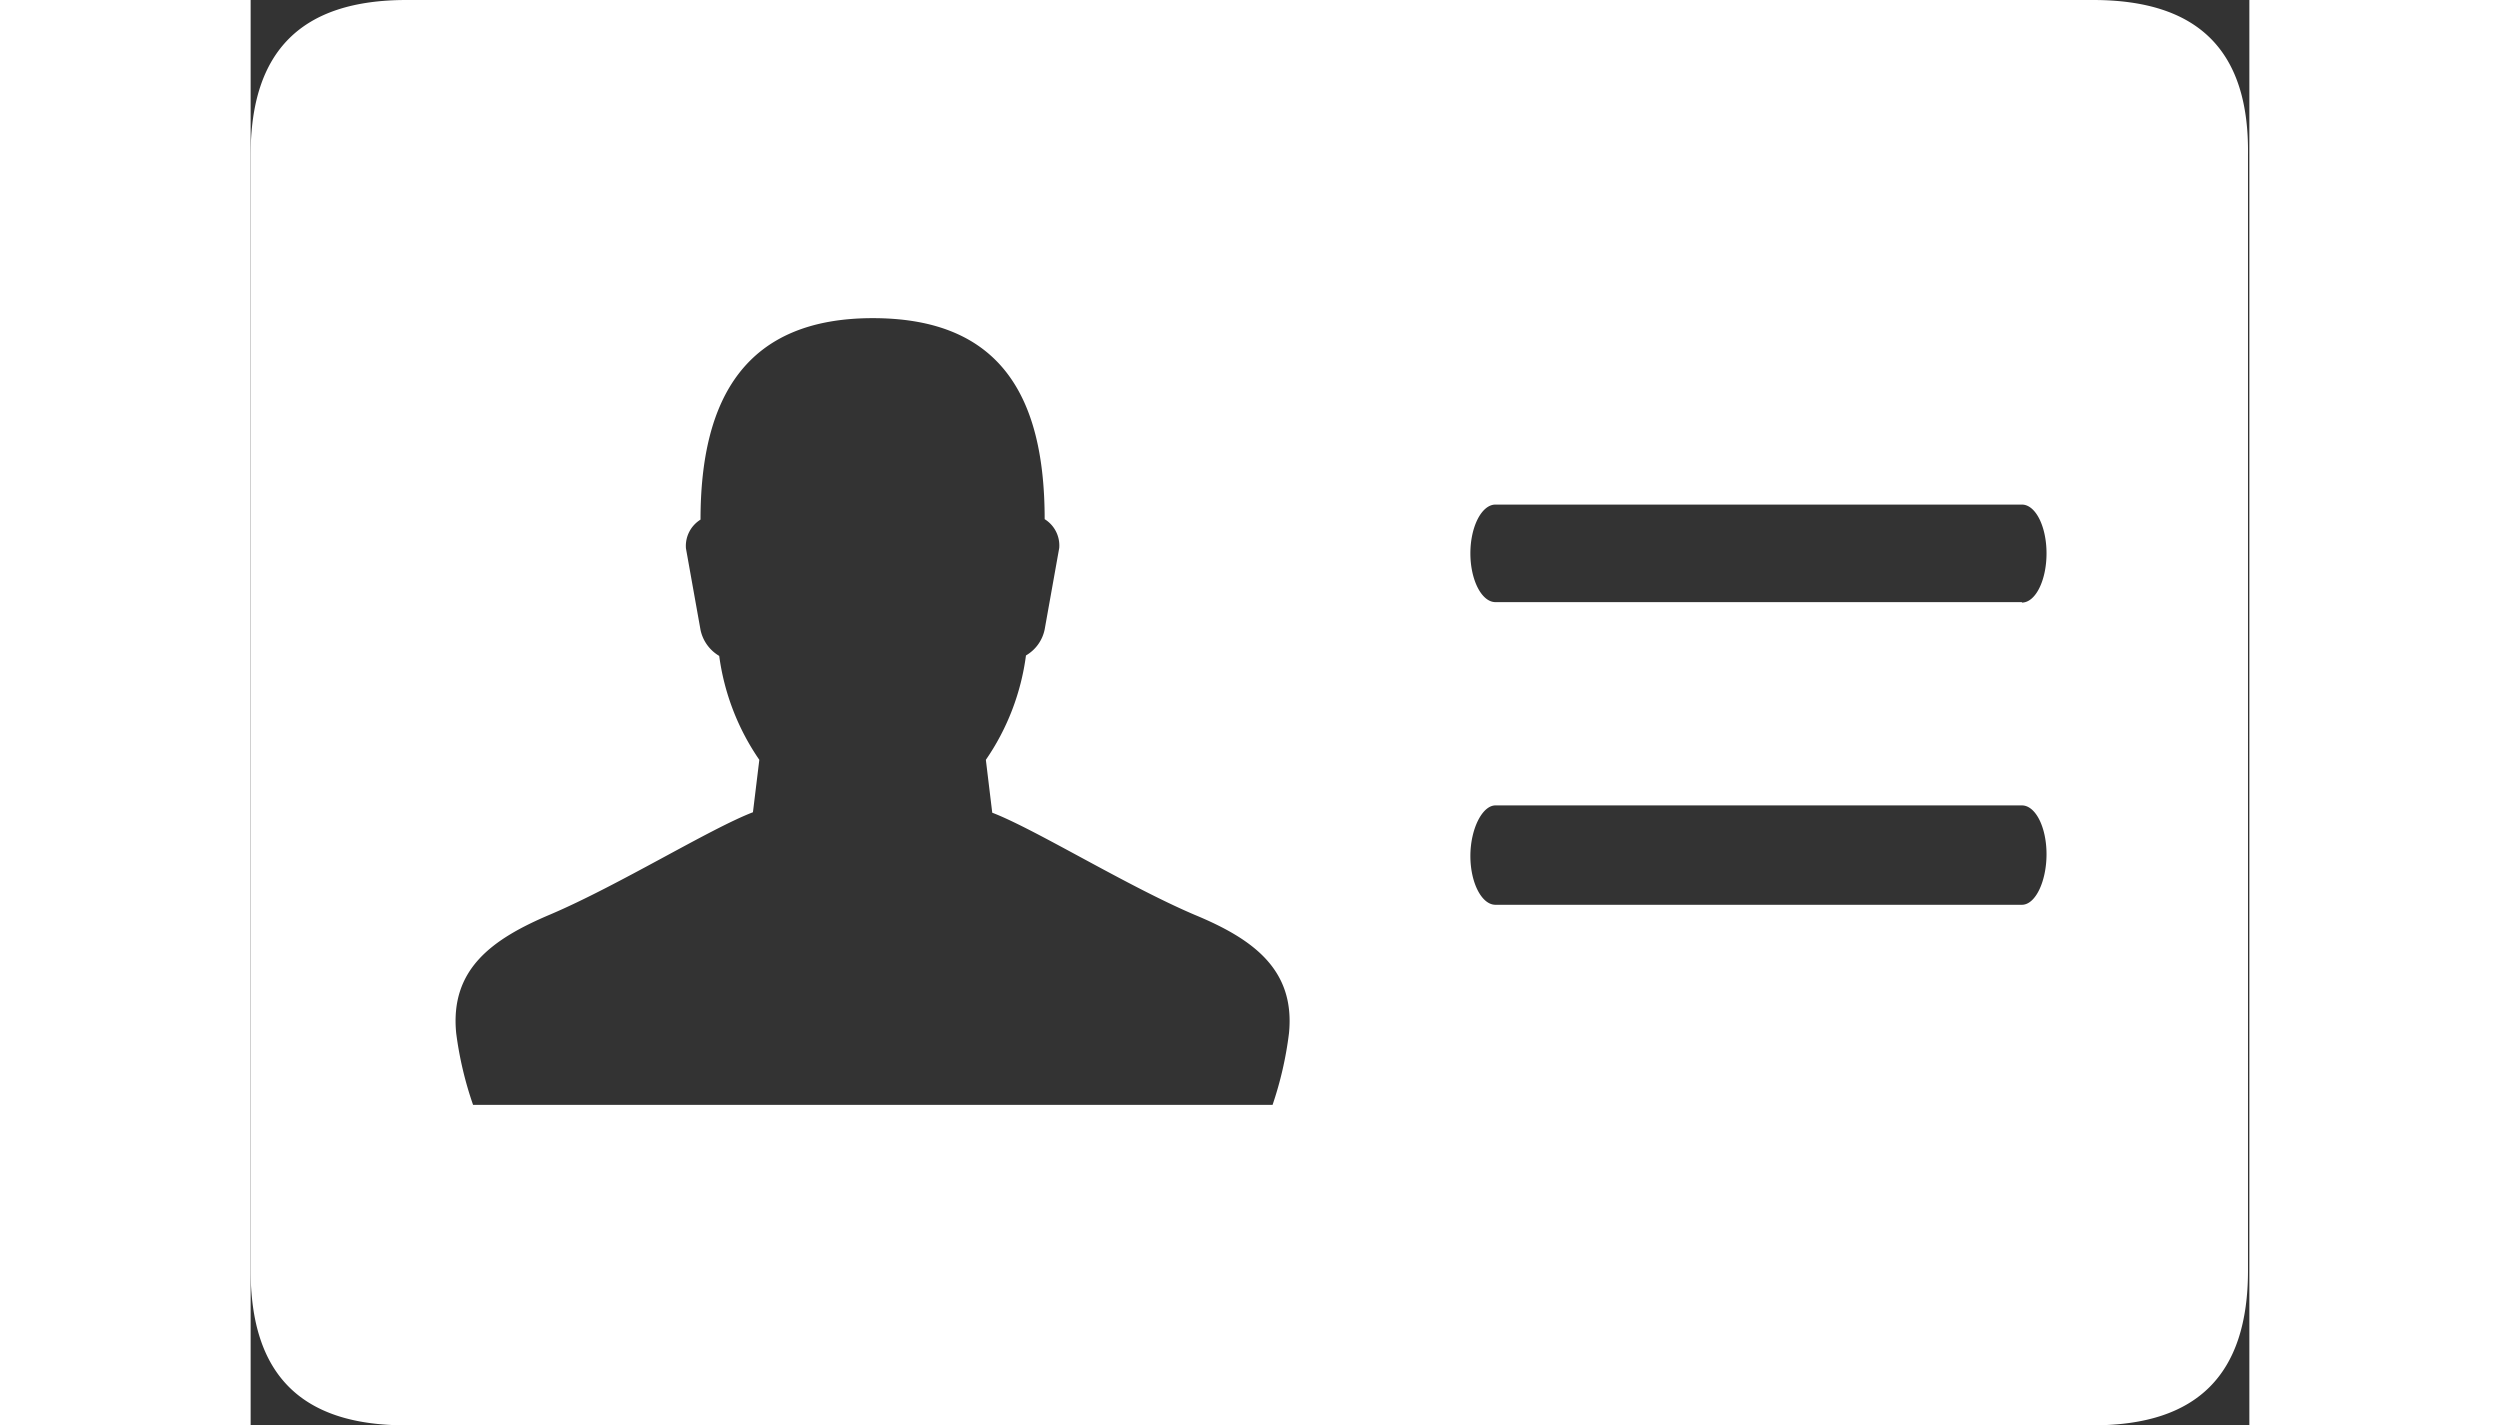 <svg id="Layer_1" data-name="Layer 1" xmlns="http://www.w3.org/2000/svg" viewBox="0 0 43.85 31.27" height="25"><rect x="0" y="0" width="43.85" height="31.27" fill="#333333" stroke="none"/><defs><style>.cls-1{fill:#fff;}</style></defs><title>Biography Card icon</title><path class="cls-1" d="M41,.33H4C1.69.33.58,1.45.58,3.73V28.2c0,2.29,1.11,3.4,3.4,3.4H41c2.29,0,3.4-1.11,3.4-3.4V3.73C44.43,1.45,43.32.33,41,.33ZM23.36,23A7.86,7.86,0,0,1,23,24.57H5.46A7.86,7.86,0,0,1,5.09,23c-.14-1.41.79-2.07,2.07-2.61,1.5-.64,3.5-1.88,4.44-2.24L11.74,17a5.25,5.25,0,0,1-.88-2.28.87.87,0,0,1-.41-.57l-.32-1.79a.68.68,0,0,1,.32-.63c0-2.68,1-4.42,3.78-4.42S18,9,18,11.72a.68.68,0,0,1,.32.63L18,14.14a.86.86,0,0,1-.41.57A5.24,5.24,0,0,1,16.71,17l.14,1.16c.94.36,2.94,1.6,4.44,2.24C22.57,20.93,23.5,21.6,23.36,23Zm16.08-2.82H27.89c-.3,0-.55-.48-.55-1.07S27.6,18,27.89,18H39.44c.3,0,.54.48.54,1.07S39.74,20.18,39.44,20.18Zm0-6.64H27.89c-.3,0-.55-.48-.55-1.07s.25-1.07.55-1.07H39.44c.3,0,.54.48.54,1.07S39.74,13.55,39.44,13.55Z" transform="translate(-0.58 -0.33)"/></svg>

